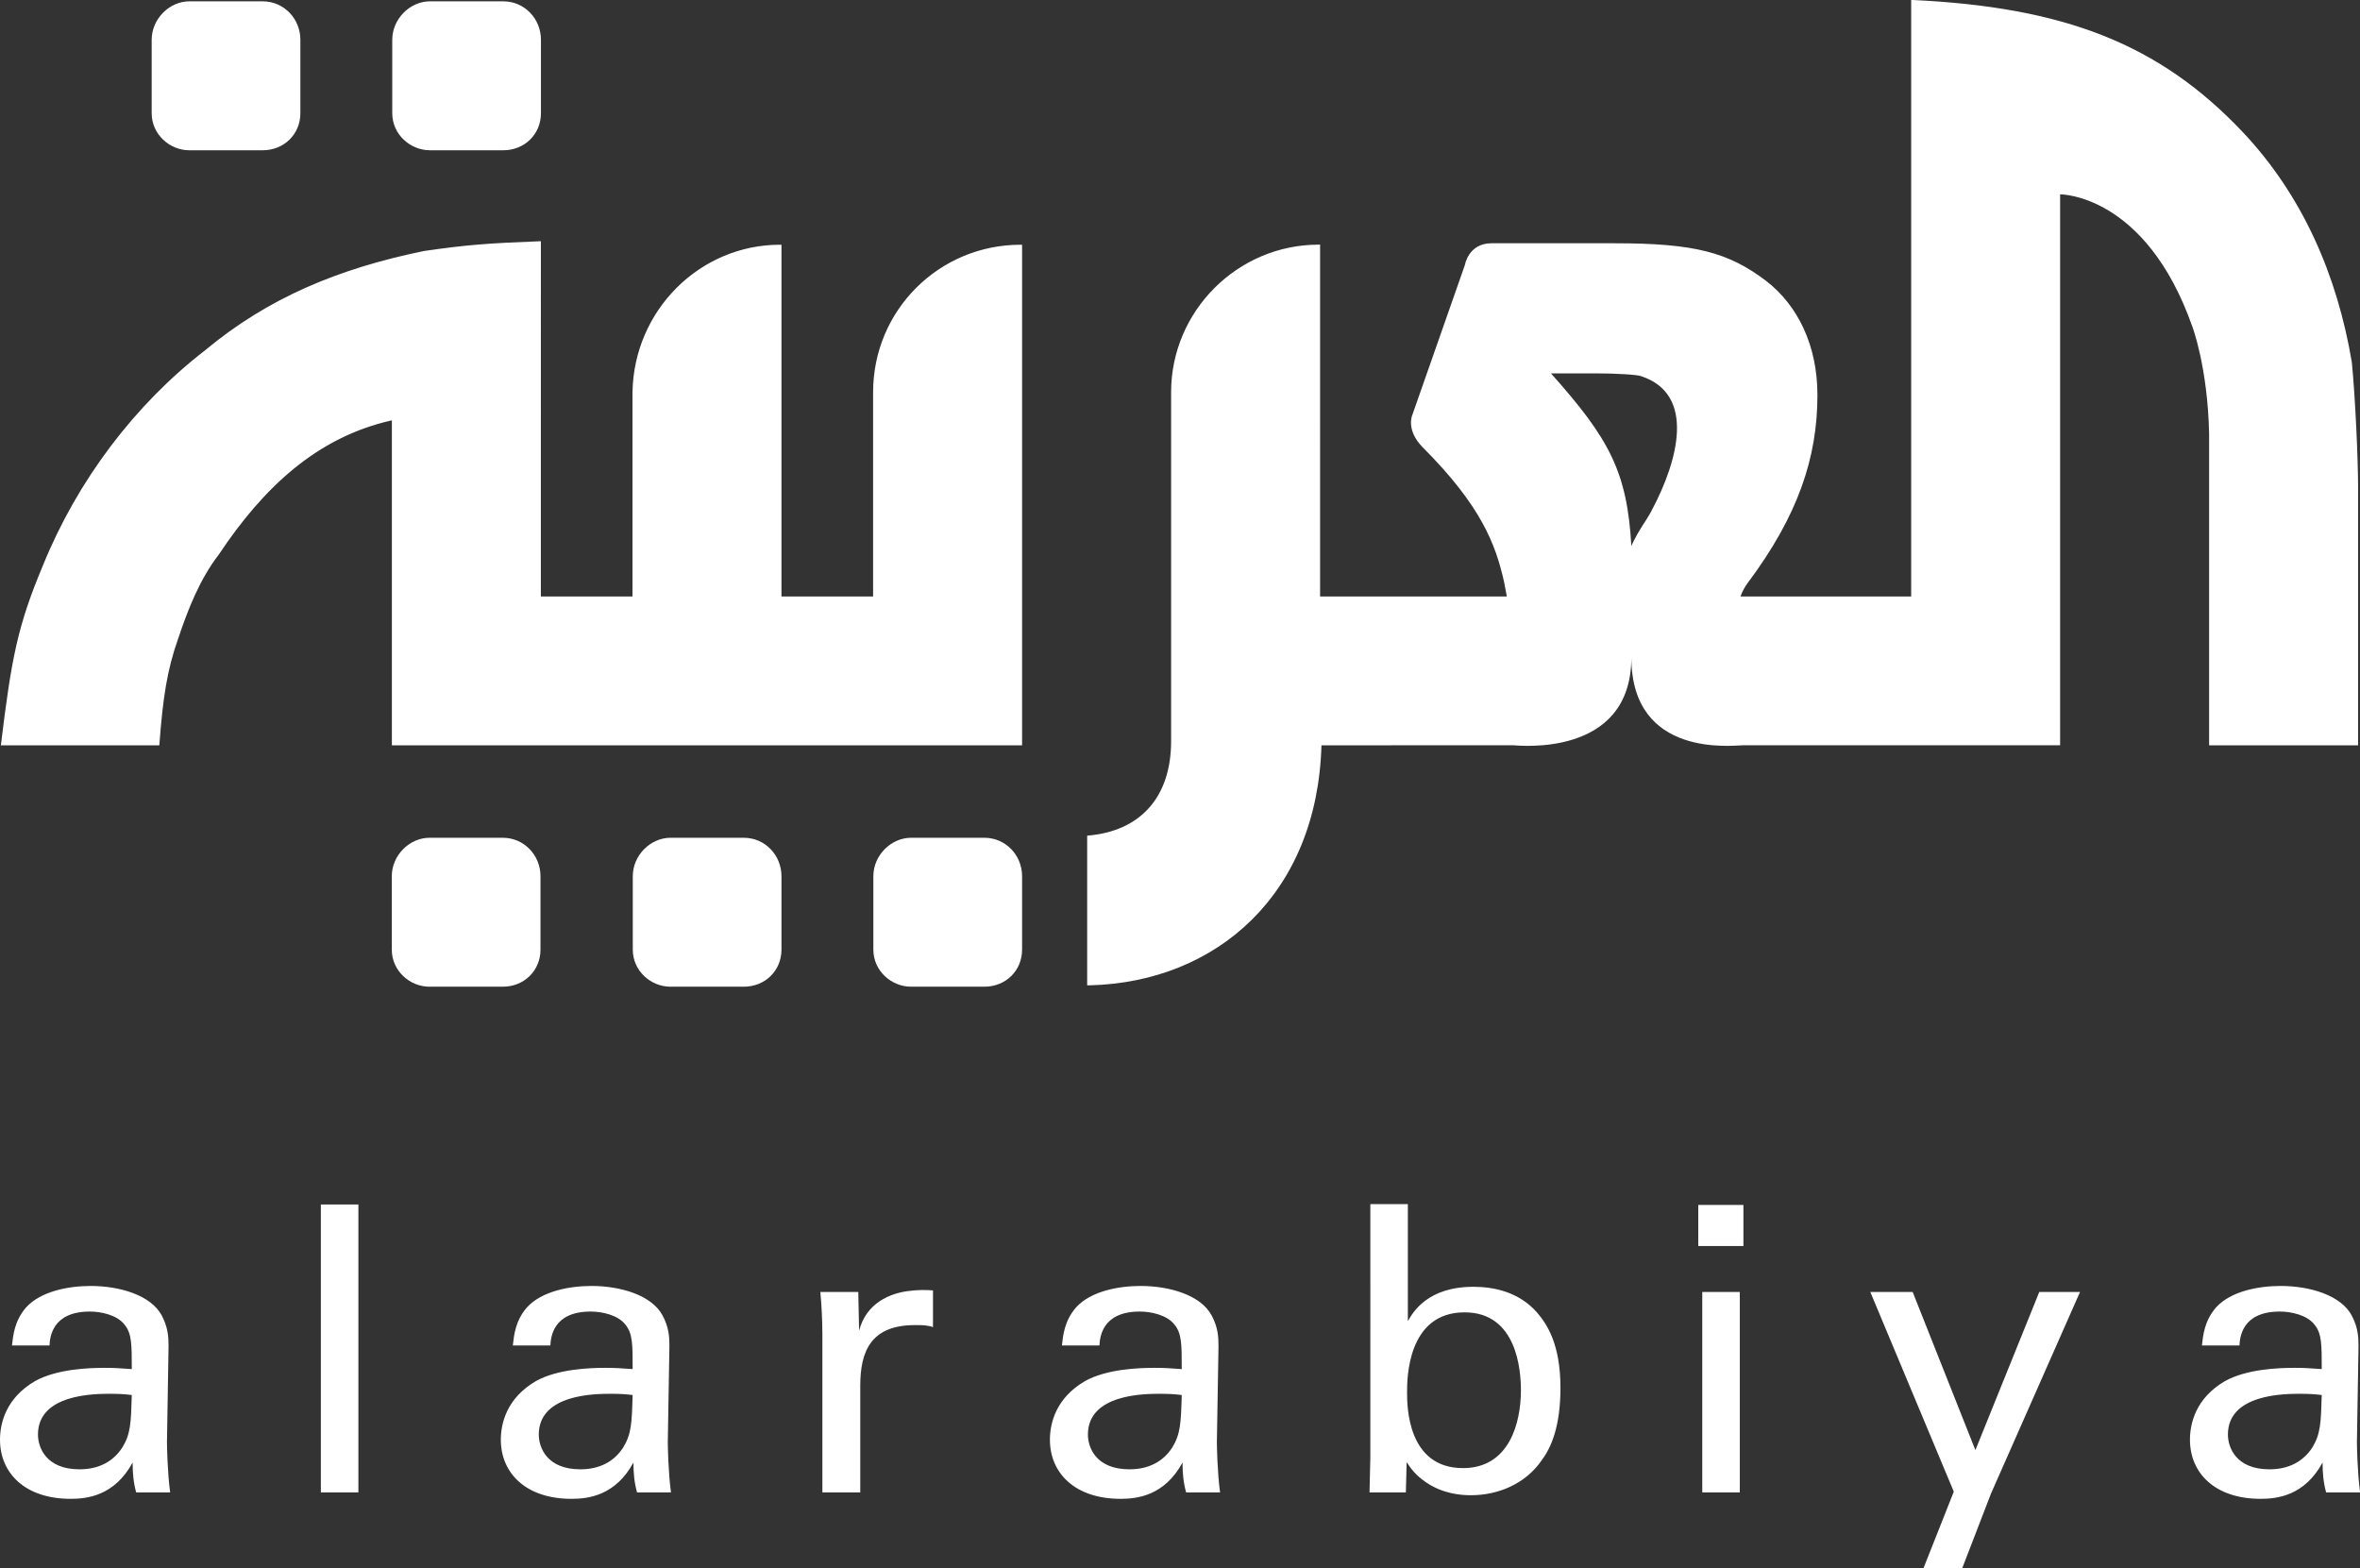 <svg xmlns="http://www.w3.org/2000/svg" viewBox="0.1 0.06 56.82 37.76"><rect x="0.1" y="0.06" width="56.82" height="37.76" fill="#333333" stroke="none"/>     <g fill="#ffffff" fill-rule="evenodd">         <path d="M9.544 1.018v1.768c0 .505.429.892.908.892h1.765c.513 0 .907-.387.907-.892V1.018c0-.505-.394-.926-.907-.926h-1.765c-.48 0-.908.421-.908.926M3.752 1.018v1.768c0 .505.428.892.908.892h1.764c.514 0 .908-.387.908-.892V1.018c0-.505-.394-.926-.908-.926H4.66c-.48 0-.908.421-.908.926M9.535 10.18v7.824h15.173V5.952h-.033c-1.97 0-3.554 1.582-3.554 3.552v4.917h-2.206V5.952h-.034c-1.936 0-3.52 1.582-3.553 3.552v4.917h-2.206V5.867c-1.28.05-1.769.085-2.813.236-2.055.421-3.756 1.128-5.271 2.391-1.701 1.313-3.082 3.149-3.907 5.186-.607 1.448-.756 2.227-1.01 4.324h3.815c.085-1.145.186-1.815.455-2.573.236-.707.522-1.43.977-2.02 1.078-1.617 2.364-2.827 4.167-3.231M21.127 21.156v1.768c0 .505.429.892.908.892H23.8c.514 0 .908-.387.908-.892v-1.768c0-.505-.394-.926-.908-.926h-1.765c-.48 0-.908.421-.908.926M15.335 21.156v1.768c0 .505.428.892.908.892h1.764c.514 0 .908-.387.908-.892v-1.768c0-.505-.394-.926-.908-.926h-1.764c-.48 0-.908.421-.908.926M9.533 21.156v1.768c0 .505.428.892.908.892h1.764c.514 0 .908-.387.908-.892v-1.768c0-.505-.394-.926-.908-.926h-1.764c-.48 0-.908.421-.908.926M39.882 12.316c0 .017-.117.22-.219.37-.235.37-.286.523-.286.523-.101-1.802-.539-2.594-1.936-4.16h1.077c.506 0 1.028.034 1.095.068 1.33.438.876 2.054.27 3.2m16.84-3.537c-.353-2.105-1.195-4.024-2.626-5.54C52.092 1.12 49.802.227 46.114.058v14.363h-4.11c.044-.12.105-.234.182-.336 1.196-1.603 1.671-2.995 1.671-4.513 0-1.196-.472-2.156-1.23-2.745-.909-.69-1.717-.91-3.654-.91h-2.964c-.556 0-.64.523-.64.523l-1.263 3.603s-.168.354.236.775c1.431 1.43 1.768 2.357 1.97 3.25l.067.353h-4.496V5.95h-.034c-1.954 0-3.553 1.6-3.553 3.553v8.402c0 1.347-.741 2.173-2.021 2.274v3.603h.084c3.031-.084 5.456-2.191 5.557-5.778l4.615-.001c.084 0 2.846.323 2.846-2.118 0 2.441 2.459 2.118 2.695 2.118H49.7V4.739s2.055-.017 3.183 3.183c0 0 .37.976.404 2.576v7.506h3.587v-6.21c0-.657-.067-2.172-.151-3.014M2.754 33.617c-.365 0-1.74 0-1.74.981 0 .308.192.837 1 .837.461 0 .807-.183 1.028-.52.203-.327.212-.596.231-1.269-.163-.019-.298-.029-.519-.029zm.625 2.375c-.067-.24-.086-.47-.086-.72-.433.797-1.087.874-1.491.874C.696 36.146.1 35.521.1 34.723c0-.384.134-1 .846-1.413.52-.289 1.289-.318 1.673-.318.231 0 .375.01.654.03 0-.597 0-.856-.173-1.068-.183-.24-.577-.317-.836-.317-.914 0-.962.625-.972.817H.388c.03-.25.058-.586.337-.913.365-.404 1.048-.52 1.558-.52.702 0 1.452.222 1.712.712.153.288.163.52.163.74l-.038 2.308c0 .077.01.721.077 1.211h-.818zM7.825 29.06L8.729 29.06 8.729 35.992 7.825 35.992zM14.813 33.617c-.366 0-1.741 0-1.741.981 0 .308.192.837 1 .837.462 0 .808-.183 1.029-.52.202-.327.212-.596.23-1.269-.163-.019-.297-.029-.518-.029zm.625 2.375c-.068-.24-.087-.47-.087-.72-.433.797-1.087.874-1.49.874-1.106 0-1.703-.625-1.703-1.423 0-.384.135-1 .847-1.413.519-.289 1.288-.318 1.673-.318.23 0 .375.01.654.03 0-.597 0-.856-.173-1.068-.183-.24-.577-.317-.837-.317-.913 0-.961.625-.971.817h-.904c.029-.25.058-.586.336-.913.366-.404 1.049-.52 1.558-.52.702 0 1.452.222 1.712.712.154.288.164.52.164.74l-.039 2.308c0 .077.01.721.077 1.211h-.817zM19.899 32.146c0-.326-.02-.663-.048-.98h.913l.02.932c.173-.673.75-.894 1.154-.951.269-.039.47-.03.625-.02v.885c-.048-.02-.106-.03-.173-.039-.068-.01-.154-.01-.26-.01-1.067 0-1.318.635-1.318 1.462v2.567H19.9v-3.846zM28.033 33.617c-.366 0-1.74 0-1.74.981 0 .308.191.837 1 .837.46 0 .807-.183 1.028-.52.202-.327.212-.596.231-1.269-.163-.019-.298-.029-.52-.029zm.625 2.375c-.068-.24-.087-.47-.087-.72-.433.797-1.086.874-1.49.874-1.106 0-1.703-.625-1.703-1.423 0-.384.135-1 .847-1.413.52-.289 1.288-.318 1.673-.318.23 0 .375.01.654.03 0-.597 0-.856-.173-1.068-.183-.24-.577-.317-.837-.317-.913 0-.961.625-.971.817h-.904c.029-.25.058-.586.337-.913.365-.404 1.048-.52 1.557-.52.703 0 1.453.222 1.712.712.154.288.164.52.164.74l-.039 2.308c0 .077.01.721.077 1.211h-.817zM35.362 31.656c-1.385 0-1.385 1.615-1.385 1.923 0 .317 0 1.827 1.346 1.827 1.116 0 1.395-1.087 1.395-1.875 0-.48-.096-1.875-1.356-1.875zm-1.366.212c.125-.222.481-.827 1.577-.827.481 0 1.087.115 1.53.615.24.279.567.76.567 1.817 0 .933-.222 1.442-.462 1.76-.385.548-1.029.826-1.693.826-.23 0-.663-.028-1.076-.307-.27-.183-.376-.346-.472-.49l-.019.73h-.875l.02-.865V29.05h.903v2.818zM41.084 31.166h.904v4.826h-.904v-4.826zm-.096-2.096h1.087v.99h-1.087v-.99zM48.035 36.021L47.342 37.819 46.409 37.819 47.14 35.973 45.13 31.166 46.15 31.166 47.66 34.973 49.198 31.166 50.179 31.166zM55.48 33.617c-.366 0-1.74 0-1.74.981 0 .308.192.837 1 .837.461 0 .807-.183 1.029-.52.201-.327.211-.596.23-1.269-.163-.019-.298-.029-.52-.029zm.625 2.375c-.067-.24-.086-.47-.086-.72-.433.797-1.087.874-1.491.874-1.106 0-1.702-.625-1.702-1.423 0-.384.134-1 .846-1.413.52-.289 1.289-.318 1.673-.318.231 0 .375.01.654.03 0-.597 0-.856-.173-1.068-.183-.24-.577-.317-.836-.317-.914 0-.962.625-.972.817h-.904c.029-.25.058-.586.337-.913.365-.404 1.048-.52 1.558-.52.702 0 1.452.222 1.712.712.153.288.163.52.163.74l-.038 2.308c0 .077.01.721.077 1.211h-.818z"/>     </g> </svg>